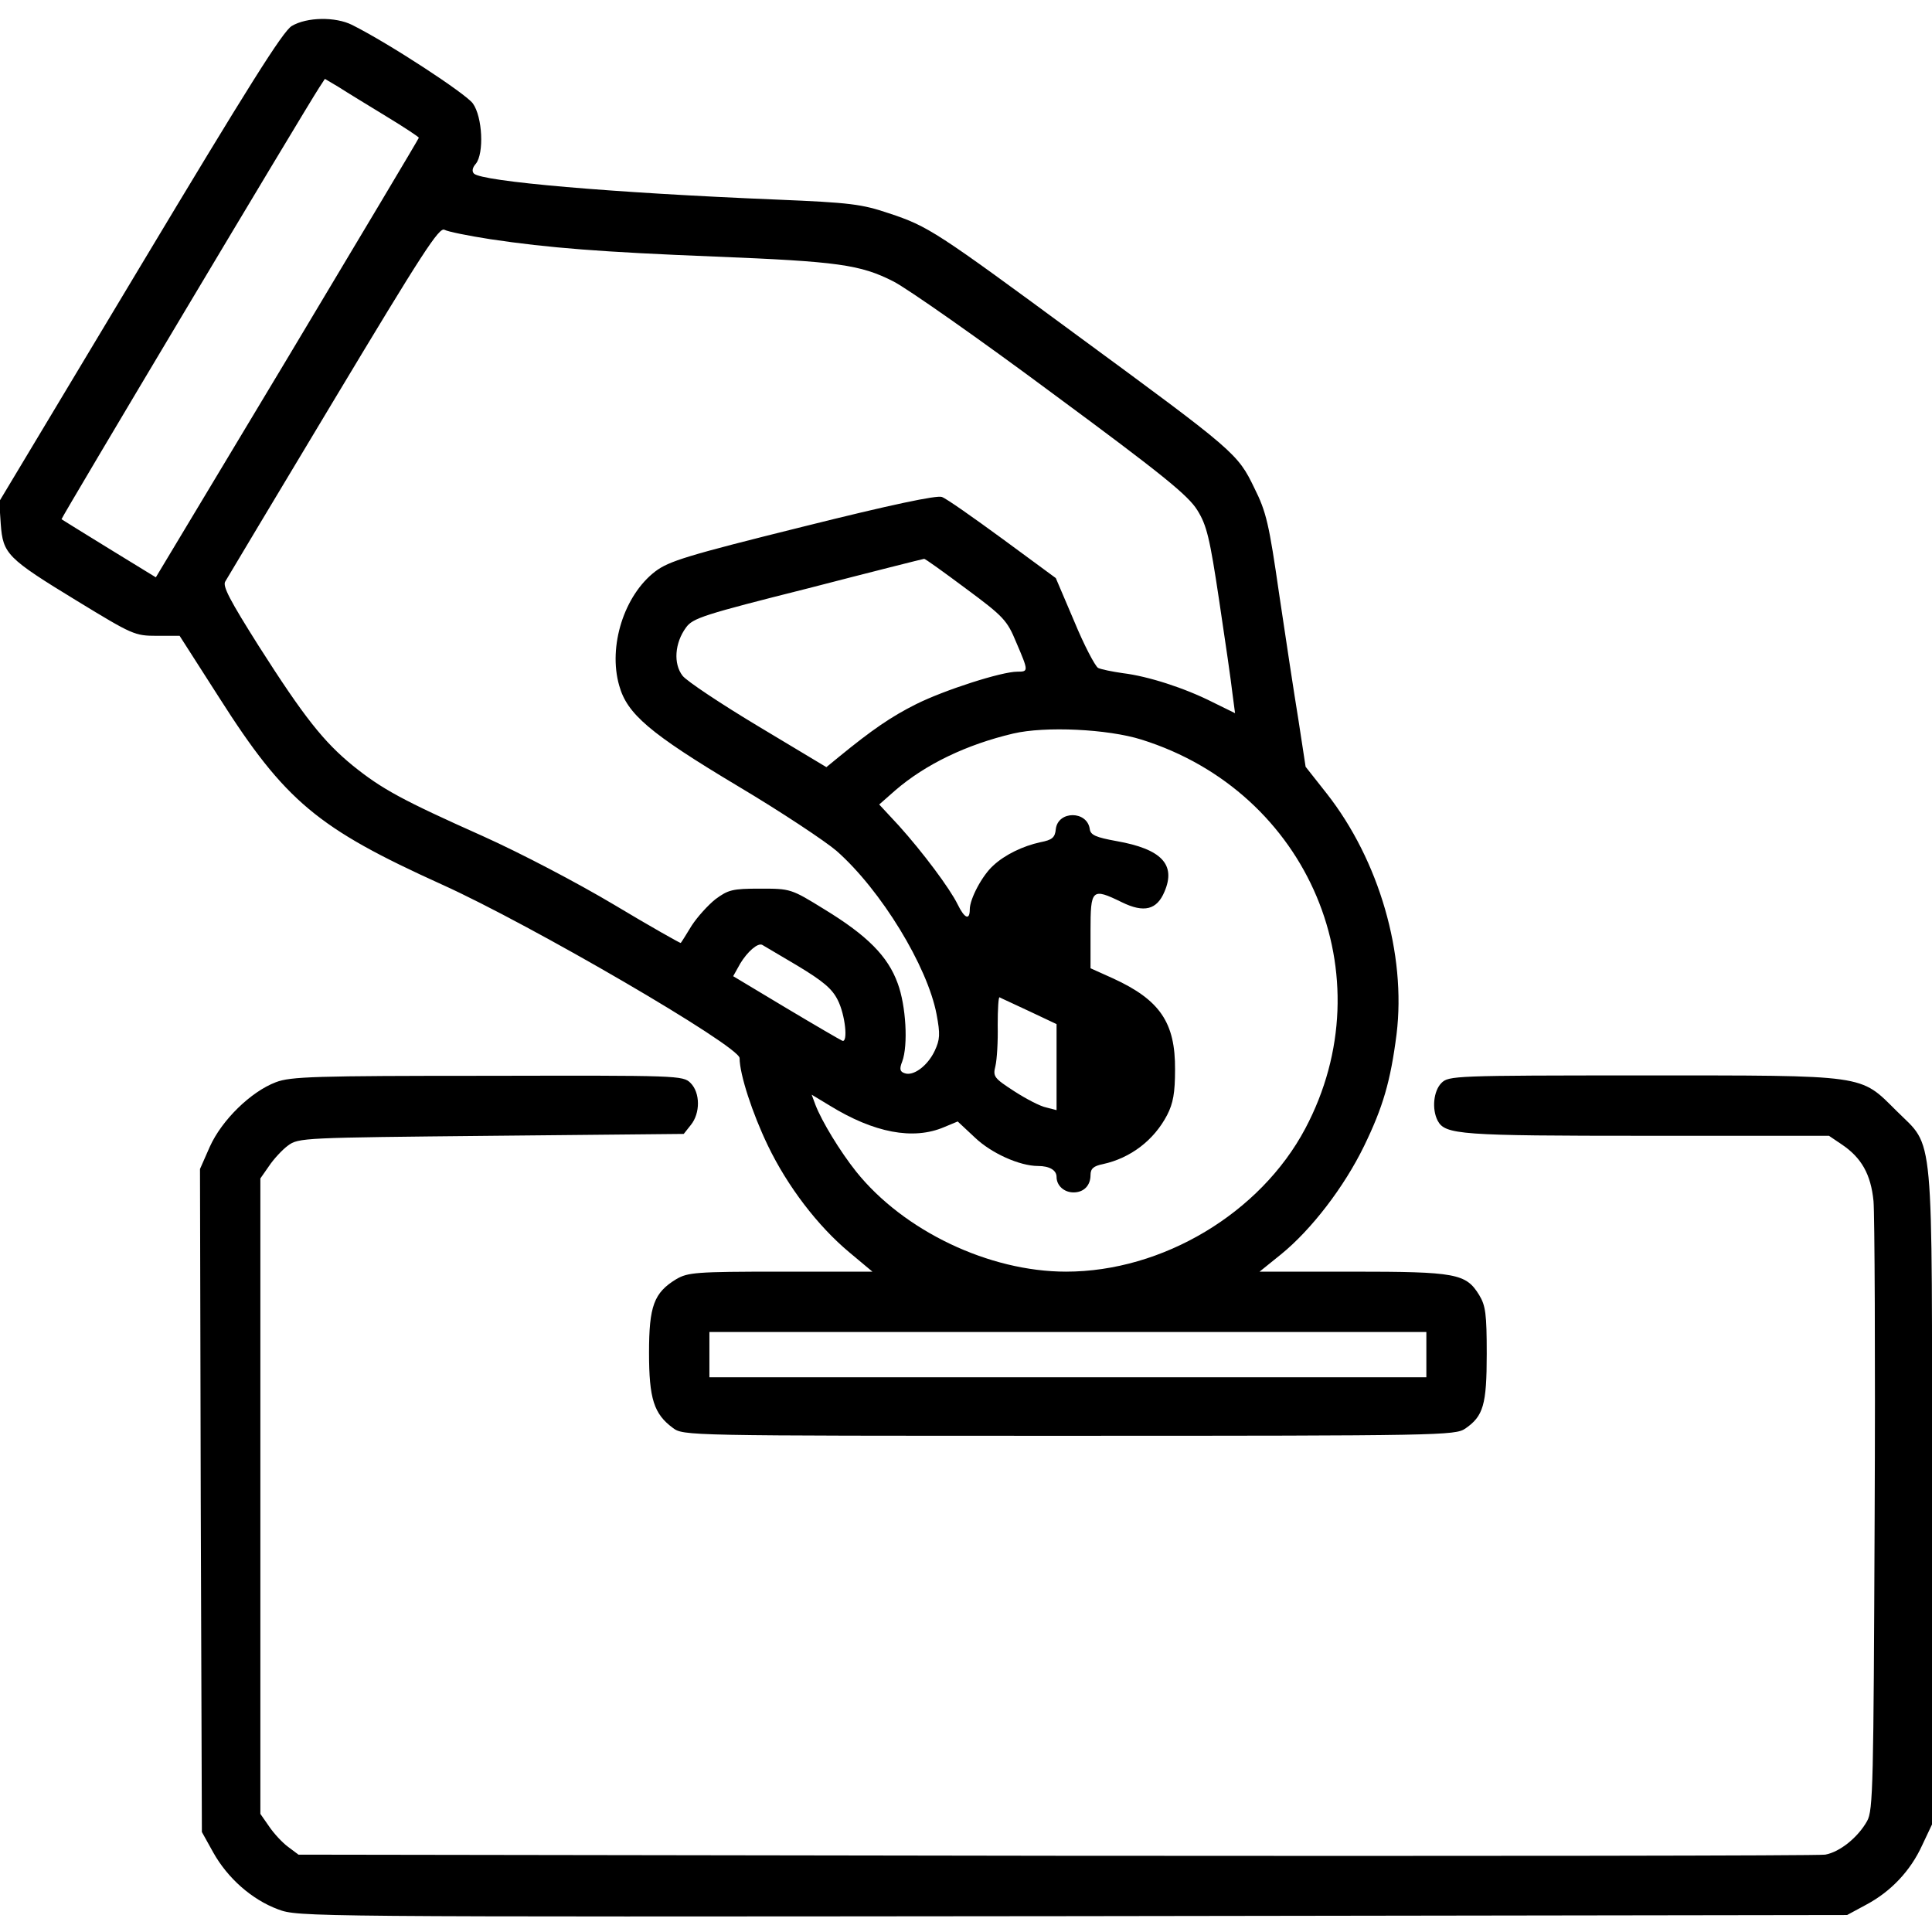 <?xml version="1.0" standalone="no"?>
<!DOCTYPE svg PUBLIC "-//W3C//DTD SVG 20010904//EN"
 "http://www.w3.org/TR/2001/REC-SVG-20010904/DTD/svg10.dtd">
<svg version="1.0" xmlns="http://www.w3.org/2000/svg"
 width="512pt" height="512pt" viewBox="0 0 512 512"
 preserveAspectRatio="xMidYMid meet">
<g transform="translate(0,512) scale(0.1,-0.1)"
fill="#000000" stroke="none">
<path d="M773 5051 c-24 -15 -115 -160 -403 -640 l-372 -620 4 -60 c6 -79 16
-90 203 -204 146 -89 152 -92 211 -92 l60 0 105 -164 c175 -275 261 -346 590
-495 235 -106 788 -428 789 -460 0 -43 34 -147 75 -232 52 -108 132 -213 216
-283 l61 -51 -244 0 c-225 0 -245 -2 -276 -20 -59 -36 -72 -71 -72 -195 0
-122 13 -162 63 -199 28 -21 33 -21 1050 -21 987 0 1023 1 1050 19 48 33 57
63 57 198 0 106 -3 128 -20 156 -35 57 -61 62 -336 62 l-246 0 57 46 c80 65
167 178 220 287 50 103 70 171 86 296 26 212 -46 461 -185 638 l-56 71 -19
124 c-11 67 -34 218 -51 333 -27 187 -34 218 -66 282 -44 91 -51 97 -465 401
-379 279 -398 292 -504 327 -71 24 -102 28 -295 36 -439 18 -783 48 -804 69
-6 6 -4 16 5 26 22 27 18 124 -8 160 -19 26 -222 159 -320 208 -44 22 -120 21
-160 -3z m250 -239 c48 -29 87 -55 87 -57 0 -2 -157 -265 -348 -584 l-349
-581 -124 76 c-68 42 -125 77 -126 78 -2 2 642 1081 683 1144 l15 23 37 -22
c20 -13 76 -47 125 -77z m277 -326 c154 -23 294 -34 596 -46 323 -13 384 -21
472 -66 37 -19 227 -152 422 -297 290 -214 359 -270 383 -309 25 -40 33 -73
58 -240 16 -106 32 -217 35 -245 l7 -53 -59 29 c-75 38 -172 69 -238 77 -28 4
-58 10 -66 14 -8 5 -37 60 -63 123 l-49 115 -140 103 c-78 57 -150 108 -162
112 -13 5 -133 -20 -369 -79 -306 -76 -354 -91 -390 -118 -83 -63 -126 -199
-96 -303 21 -75 80 -126 314 -266 116 -69 233 -147 262 -172 118 -104 241
-306 265 -433 10 -53 9 -67 -5 -97 -19 -40 -57 -68 -80 -59 -12 4 -14 11 -6
31 16 43 10 148 -12 207 -26 72 -81 127 -194 196 -89 55 -90 55 -171 55 -73 0
-84 -3 -118 -28 -20 -16 -48 -47 -63 -70 -14 -23 -27 -44 -29 -46 -1 -1 -81
44 -176 101 -99 59 -248 137 -348 182 -215 96 -268 125 -345 187 -77 63 -129
128 -250 318 -75 119 -96 158 -88 170 5 9 134 224 287 479 236 393 280 461
294 453 9 -5 64 -16 122 -25z m1260 -926 c100 -74 109 -84 133 -142 33 -77 33
-78 3 -78 -42 0 -194 -49 -268 -86 -66 -33 -117 -68 -205 -140 l-33 -27 -180
108 c-100 60 -190 120 -201 134 -25 32 -21 87 9 128 18 25 46 34 324 104 166
43 305 78 307 78 2 1 52 -35 111 -79z m465 -400 c444 -139 649 -626 434 -1031
-119 -224 -378 -379 -634 -379 -204 0 -430 108 -556 265 -43 54 -91 133 -108
177 l-10 27 48 -29 c117 -72 221 -92 303 -57 l36 15 46 -43 c43 -41 118 -75
167 -75 30 0 49 -11 49 -29 0 -23 20 -41 45 -41 27 0 45 18 45 46 0 17 8 24
33 29 73 16 135 63 170 130 16 31 21 59 21 120 1 125 -40 185 -164 242 l-60
27 0 98 c0 112 3 116 83 77 59 -29 93 -20 113 28 31 72 -8 113 -127 134 -55
10 -69 16 -71 32 -7 49 -84 49 -90 0 -2 -23 -10 -29 -41 -35 -46 -10 -94 -33
-125 -62 -29 -26 -62 -88 -62 -116 0 -30 -14 -24 -32 13 -21 43 -93 139 -156
209 l-52 56 42 37 c81 70 190 122 313 151 85 20 251 12 340 -16z m-912 -599
c68 -41 92 -61 107 -91 20 -39 28 -115 12 -108 -5 2 -72 41 -149 87 l-140 84
19 34 c19 31 46 55 58 49 3 -2 44 -26 93 -55z m615 -121 l72 -34 0 -114 0
-114 -27 7 c-16 3 -54 23 -85 43 -54 35 -57 39 -50 67 4 17 7 65 6 108 0 43 2
76 5 74 3 -2 39 -18 79 -37z m1052 -910 l0 -60 -950 0 -950 0 0 60 0 60 950 0
950 0 0 -60z"/>
<path d="M731 2252 c-66 -25 -143 -100 -175 -171 l-26 -59 2 -879 3 -878 30
-54 c38 -68 102 -125 172 -151 54 -20 61 -20 2106 -18 l2052 3 50 27 c66 35
118 90 149 158 l26 55 0 866 c0 998 7 924 -94 1025 -98 97 -73 94 -673 94
-500 0 -514 -1 -533 -20 -21 -21 -26 -69 -10 -100 20 -37 58 -40 555 -40 l482
0 34 -23 c52 -35 77 -79 84 -150 3 -34 5 -411 3 -837 -3 -709 -4 -778 -20
-806 -24 -43 -72 -82 -111 -89 -18 -3 -935 -4 -2039 -3 l-2007 3 -28 21 c-15
11 -38 36 -50 54 l-23 33 0 842 0 842 23 33 c12 18 35 43 50 54 28 21 41 21
539 26 l510 5 19 24 c25 31 25 85 -1 111 -20 20 -33 20 -537 19 -459 0 -523
-2 -562 -17z"/>
</g>
</svg>
